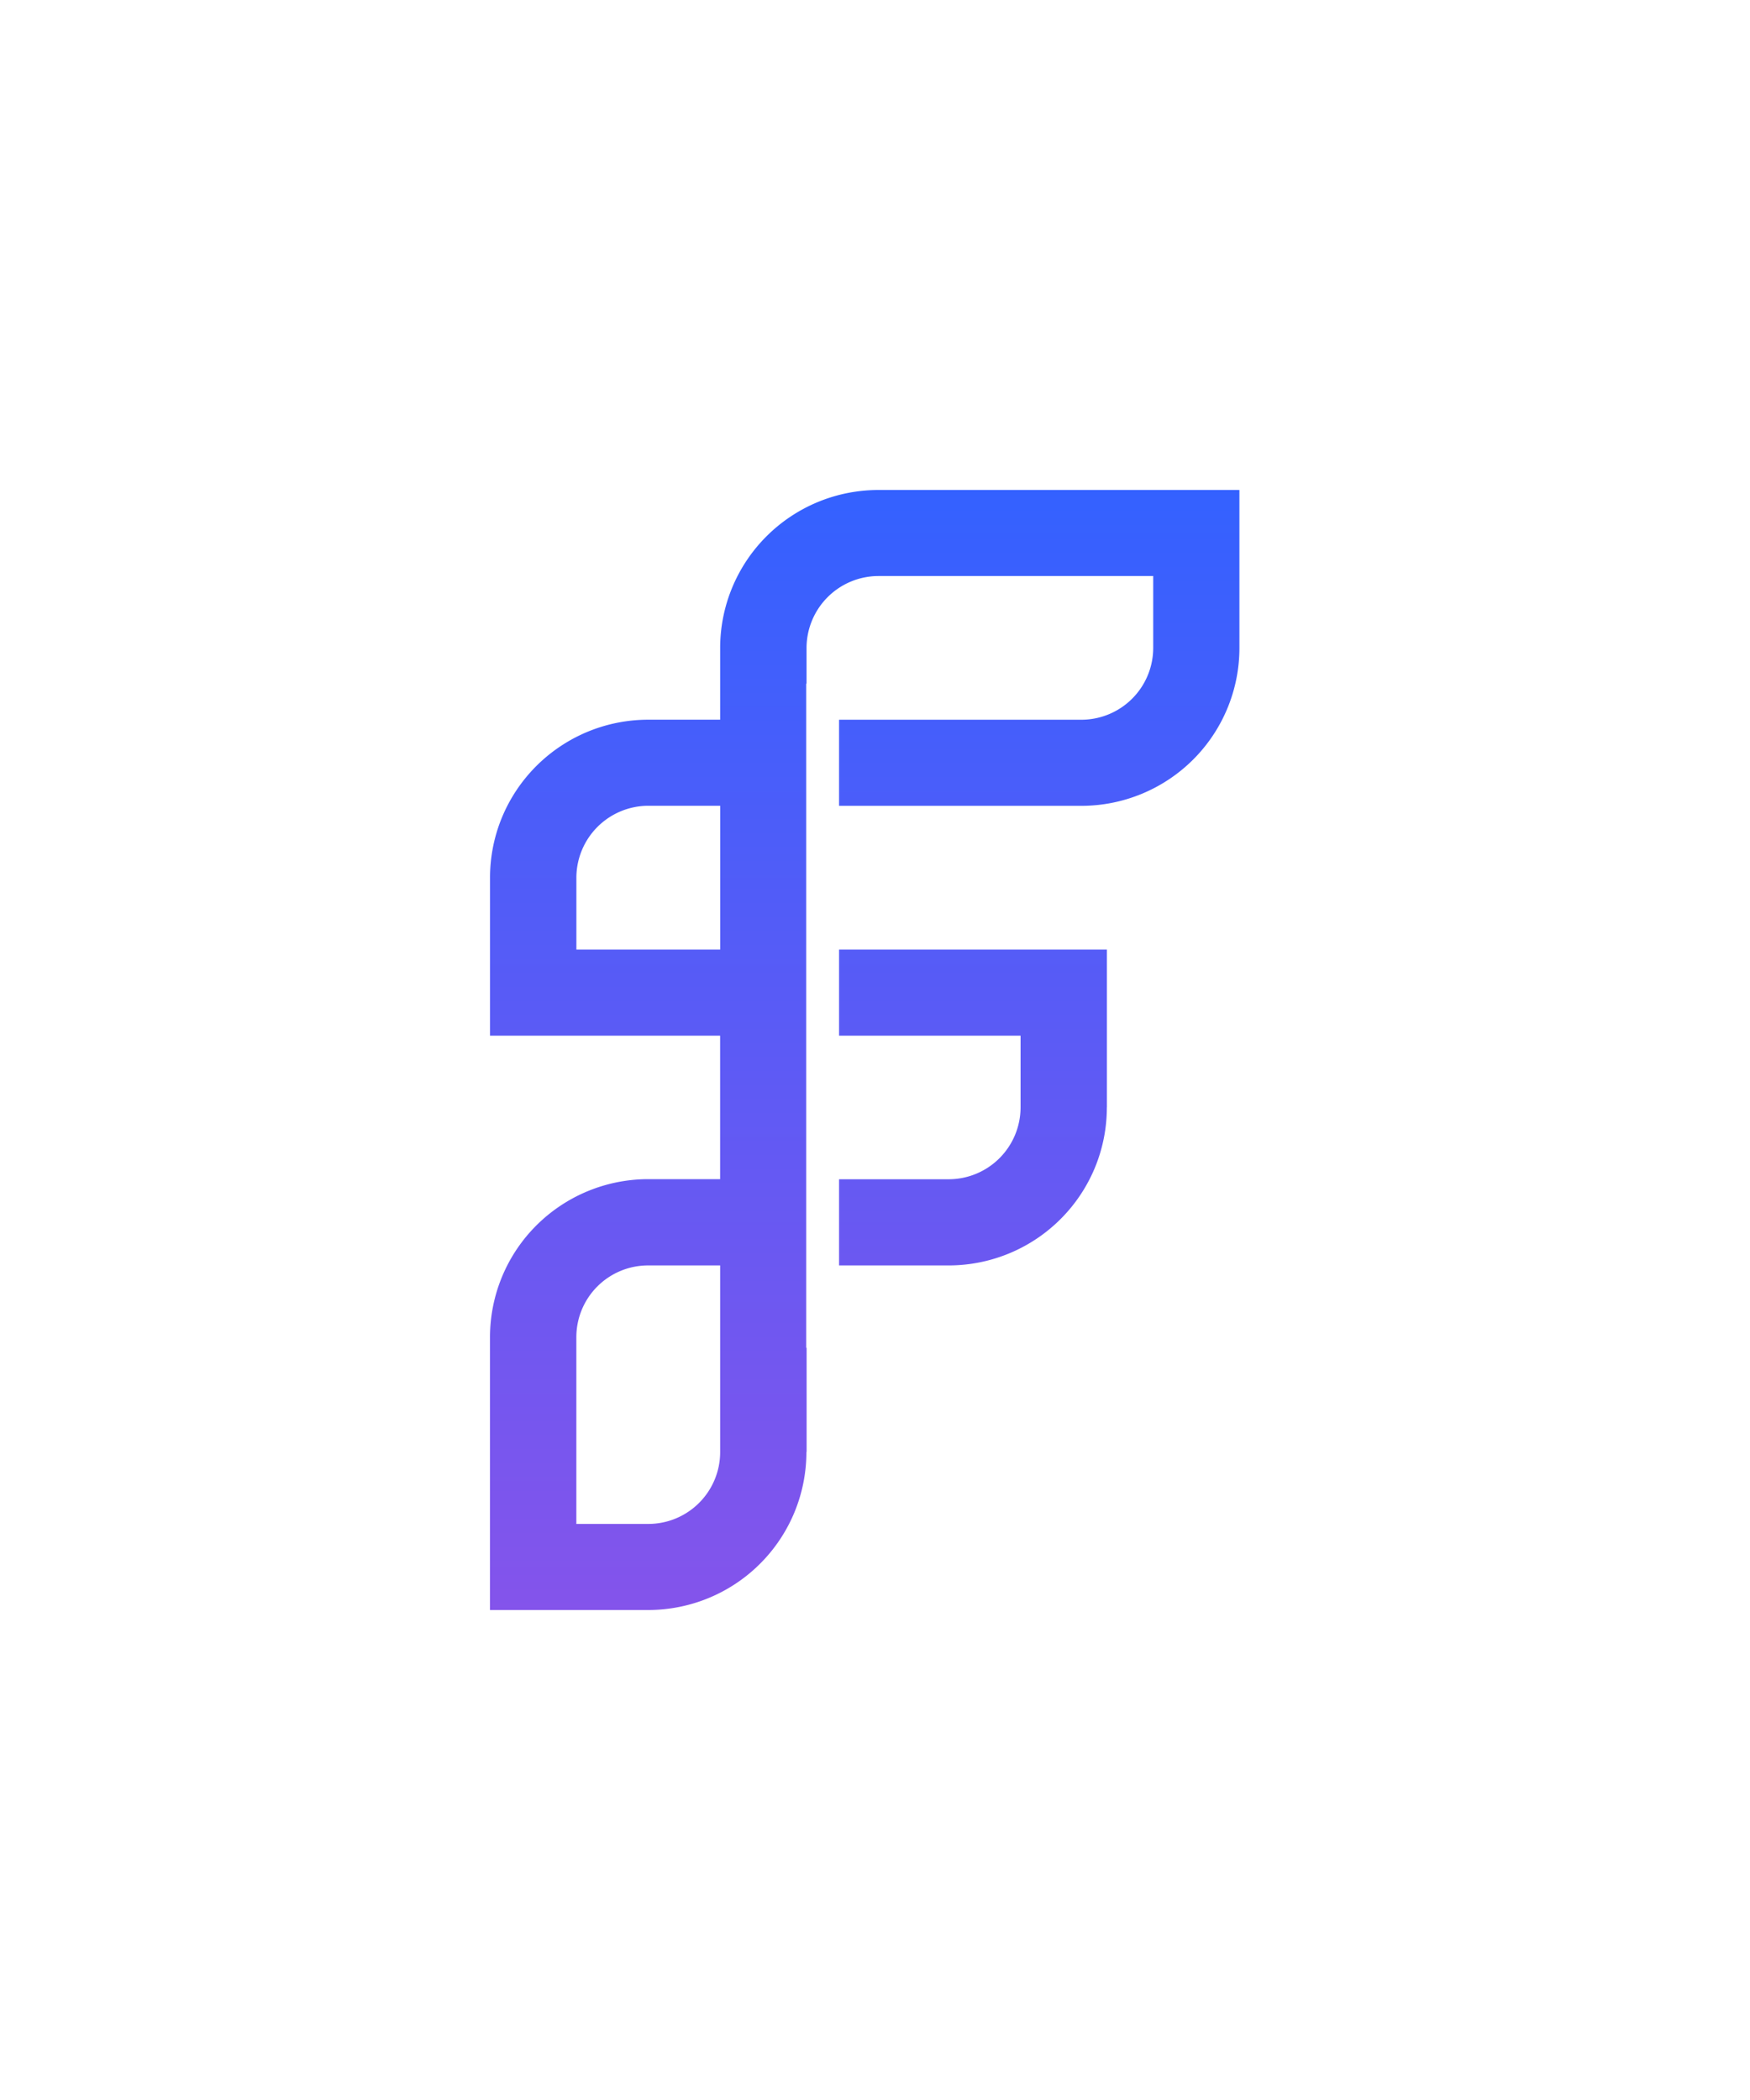 <svg xmlns="http://www.w3.org/2000/svg" fill="none" viewBox="0 0 50 60"><g filter="url(#a)"><path fill="url(#b)" d="M22.096 9a4.525 4.525 0 0 0-3.196 1.323 4.51 4.51 0 0 0-1.324 3.19v2.05h-2.053a4.523 4.523 0 0 0-4.179 2.787 4.504 4.504 0 0 0-.343 1.729v4.511h6.574v4.1h-2.053c-1.199 0-2.349.476-3.197 1.322S11.001 32.006 11 33.203V41h4.524a4.52 4.52 0 0 0 4.173-2.788 4.507 4.507 0 0 0 .343-1.726h.006v-2.979l-.012.002V14.532l.01.002v-1.02a2.059 2.059 0 0 1 2.053-2.056h7.852v2.056a2.055 2.055 0 0 1-2.056 2.05h-6.92v2.46h6.92a4.523 4.523 0 0 0 3.195-1.32 4.509 4.509 0 0 0 1.324-3.191V9H22.096zm-4.52 13.13h-4.108v-2.05a2.059 2.059 0 0 1 2.056-2.058h2.053v4.107zm0 14.359a2.054 2.054 0 0 1-2.053 2.052h-2.056v-5.336a2.05 2.05 0 0 1 2.056-2.05h2.053v5.333zm3.397-11.898h5.186v2.052a2.056 2.056 0 0 1-2.056 2.05h-3.13v2.462h3.131a4.523 4.523 0 0 0 4.176-2.785 4.506 4.506 0 0 0 .344-1.728h.002V22.13h-7.653v2.461z"/></g><defs><linearGradient id="b" x1="21.706" x2="21.706" y1="9" y2="41" gradientUnits="userSpaceOnUse"><stop offset="0" stop-color="#3461FF"/><stop offset="1" stop-color="#8454EB"/></linearGradient><filter id="a" width="49.412" height="60" x="0" y="0" color-interpolation-filters="sRGB" filterUnits="userSpaceOnUse"><feFlood flood-opacity="0" result="BackgroundImageFix"/><feColorMatrix in="SourceAlpha" result="hardAlpha" values="0 0 0 0 0 0 0 0 0 0 0 0 0 0 0 0 0 0 127 0"/><feOffset dx="3" dy="5"/><feGaussianBlur stdDeviation="7"/><feComposite in2="hardAlpha" operator="out"/><feColorMatrix values="0 0 0 0 0.348 0 0 0 0 0.242 0 0 0 0 1 0 0 0 0.54 0"/><feBlend in2="BackgroundImageFix" result="effect1_dropShadow_8016_339"/><feBlend in="SourceGraphic" in2="effect1_dropShadow_8016_339" result="shape"/></filter></defs></svg>